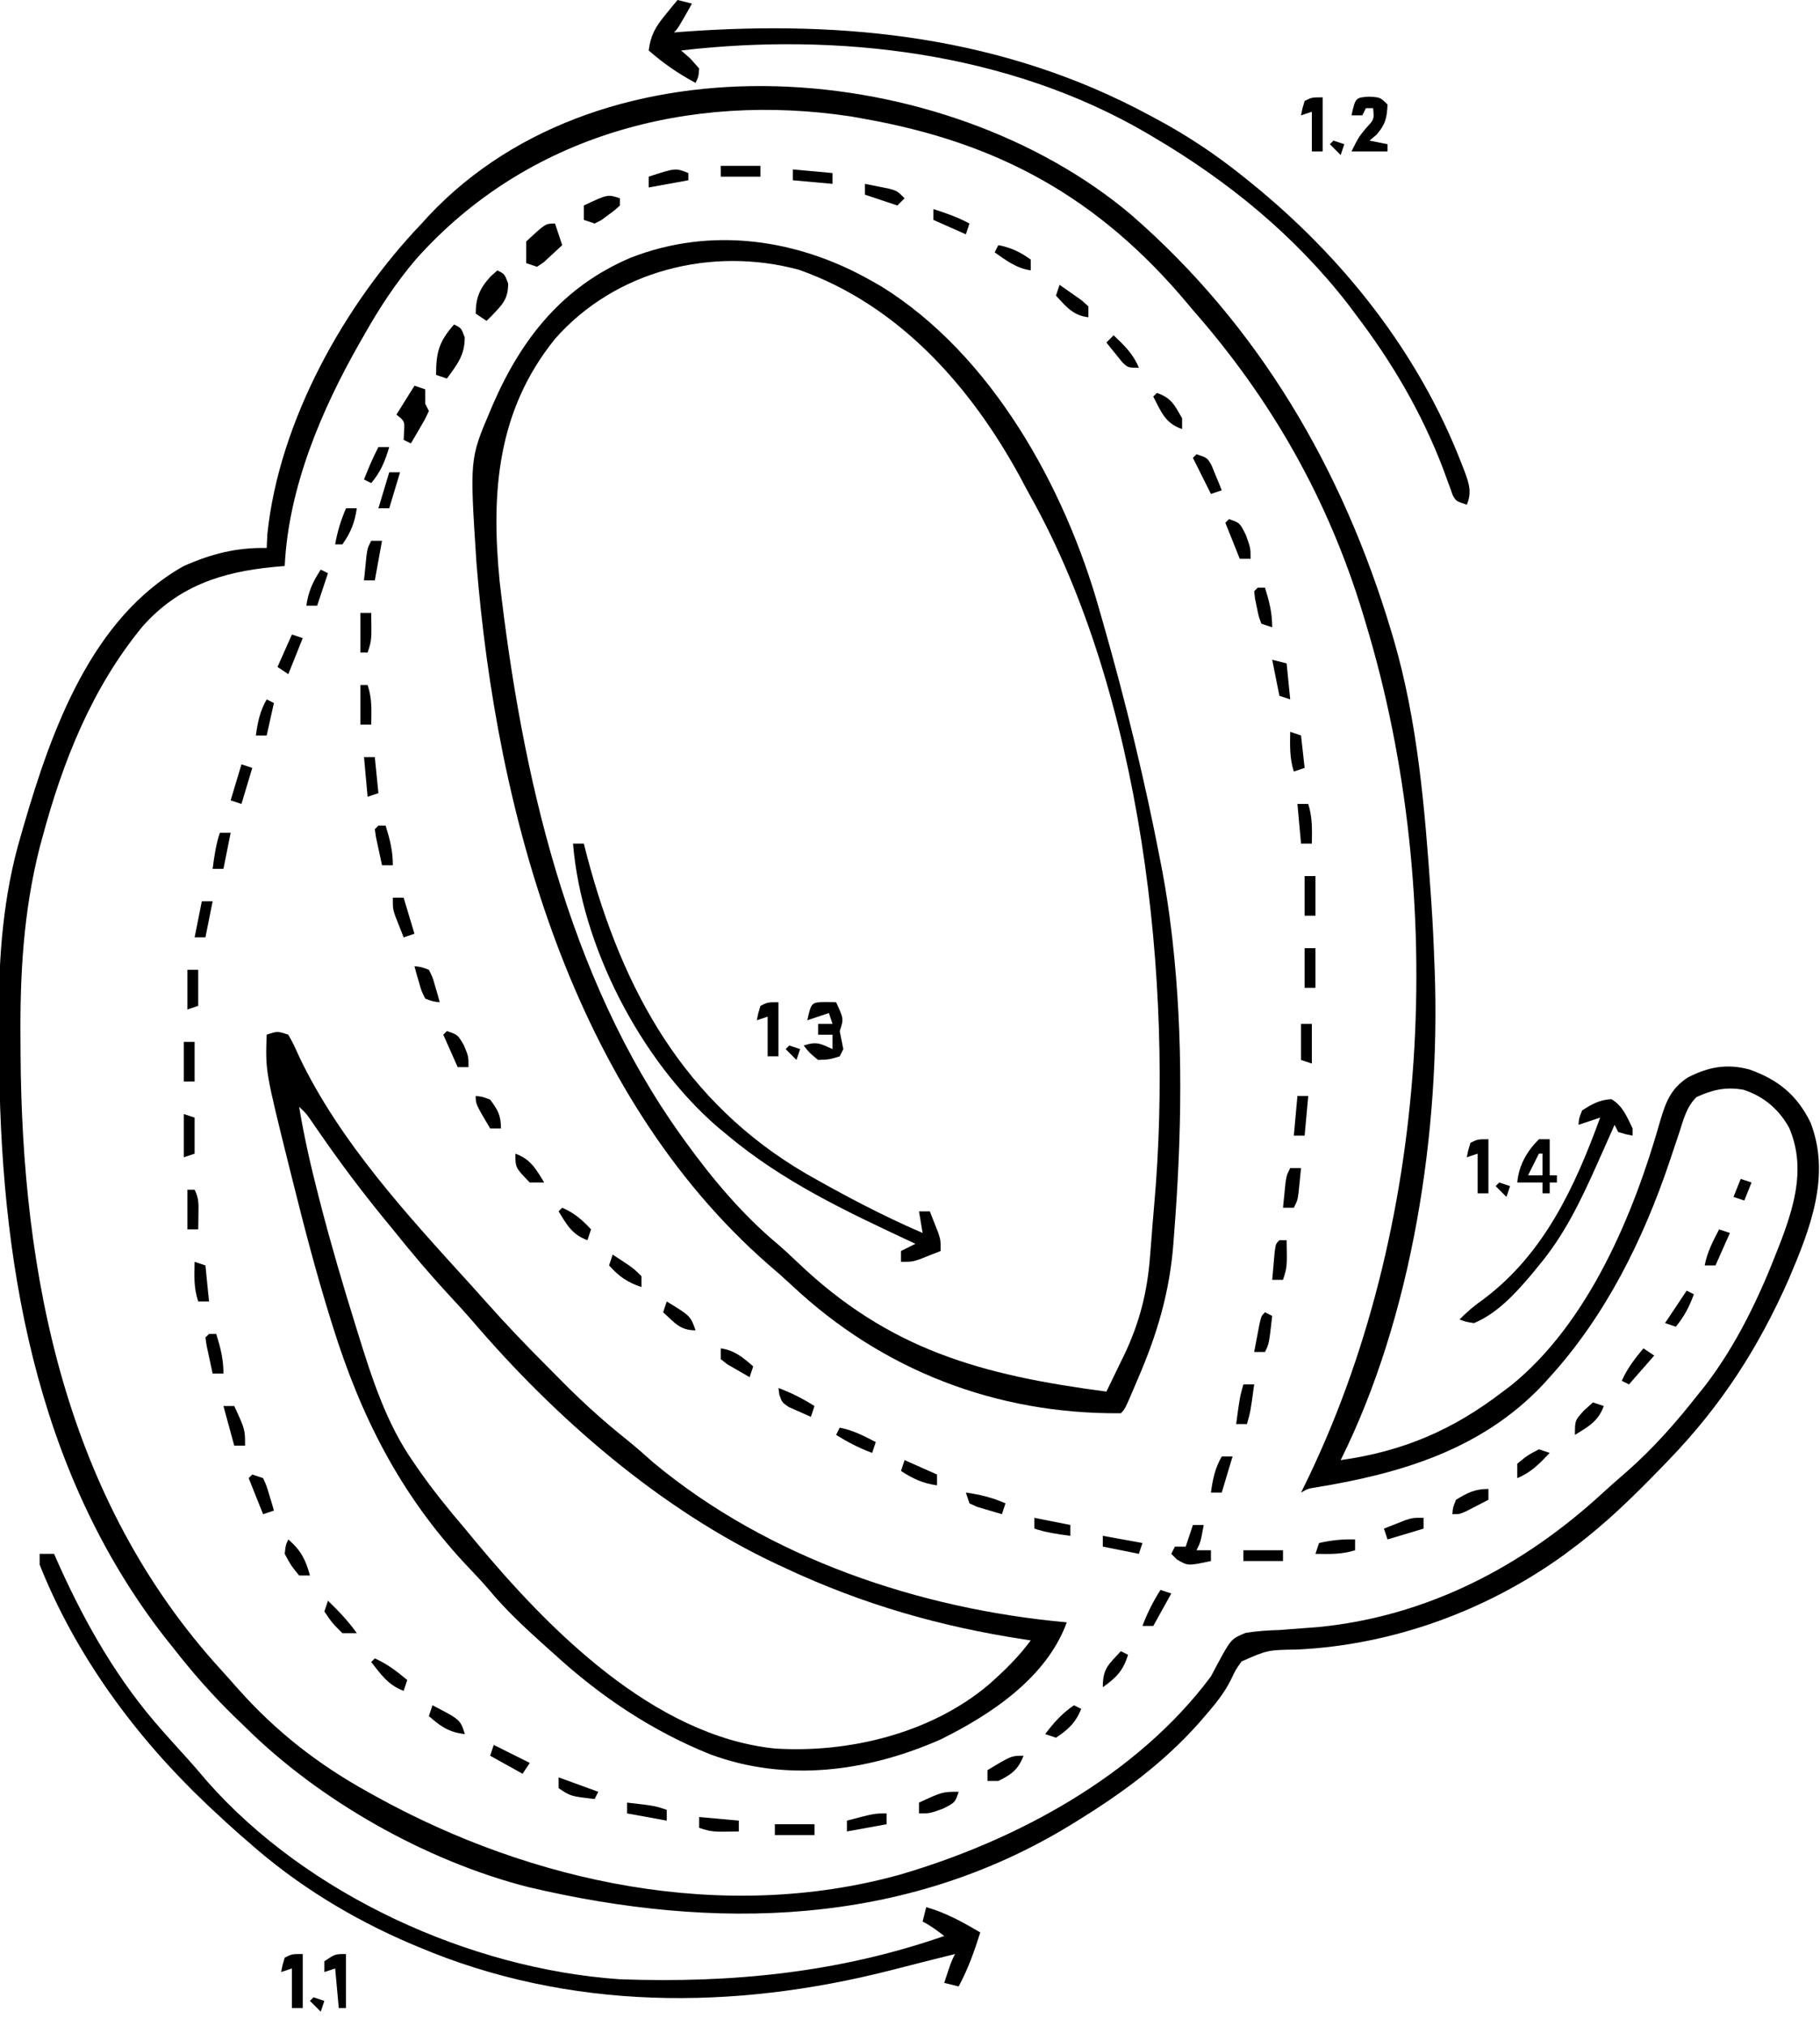 <?xml version="1.0" encoding="UTF-8"?>
<svg version="1.1" xmlns="http://www.w3.org/2000/svg" width="505" height="562">
<path d="M0 0 C35.564 30.857 58.811 70.749 72.233 115.51 C72.454 116.246 72.676 116.983 72.904 117.741 C79.596 140.613 81.594 164.816 83.233 188.51 C83.32 189.756 83.32 189.756 83.408 191.026 C83.776 196.519 84.039 202.009 84.233 207.51 C84.262 208.214 84.29 208.917 84.32 209.642 C85.95 254.226 78.158 305.476 58.233 345.51 C75.523 343.096 89.391 337.155 103.233 326.51 C103.969 325.959 104.705 325.407 105.463 324.838 C127.039 307.44 139.618 277.176 146.92 251.323 C148.484 246.056 149.846 242.538 154.479 239.417 C160.198 236.462 165.331 235.459 171.655 237.163 C179.608 239.97 184.884 244.265 188.608 251.885 C194.325 266.635 188.479 281.427 182.604 295.237 C174.109 314.472 163.852 330.354 149.233 345.51 C148.354 346.422 148.354 346.422 147.457 347.353 C139.791 355.259 132.06 362.887 123.233 369.51 C122.242 370.257 121.25 371.003 120.229 371.772 C98.754 387.292 72.632 396.803 46.135 398.053 C37.959 398.174 37.959 398.174 30.725 401.358 C29.041 403.747 29.041 403.747 27.76 406.471 C25.859 410.254 23.43 413.197 20.67 416.385 C20.158 416.98 19.646 417.574 19.118 418.186 C9.38 429.225 -2.28 437.827 -14.767 445.51 C-15.393 445.898 -16.019 446.286 -16.664 446.686 C-62.94 474.992 -115.564 476.119 -167.137 463.951 C-195.458 456.752 -225.135 439.995 -245.767 419.51 C-246.711 418.604 -247.654 417.698 -248.626 416.764 C-254.844 410.71 -260.437 404.353 -265.767 397.51 C-266.495 396.599 -267.224 395.688 -267.974 394.749 C-304.35 348.052 -313.893 289.238 -314.007 231.708 C-314.017 228.777 -314.048 225.847 -314.08 222.917 C-314.176 205.816 -312.861 188.664 -307.955 172.198 C-307.567 170.844 -307.567 170.844 -307.171 169.463 C-299.432 142.921 -288.33 111.834 -262.767 97.51 C-255.095 94.124 -248.171 92.345 -239.767 92.51 C-239.674 90.592 -239.674 90.592 -239.58 88.635 C-236.321 57.33 -218.199 24.925 -196.767 2.51 C-196.157 1.837 -195.548 1.164 -194.919 0.471 C-145.923 -51.75 -51.265 -43.219 0 0 Z M-198.326 12.397 C-203.933 18.958 -208.533 25.987 -212.767 33.51 C-213.125 34.134 -213.483 34.757 -213.852 35.399 C-224.554 54.13 -233.719 75.709 -234.767 97.51 C-235.783 97.597 -236.799 97.683 -237.845 97.772 C-252.326 99.176 -264.316 103.101 -274.228 114.288 C-288.338 131.447 -296.372 151.797 -302.08 173.073 C-302.31 173.92 -302.54 174.768 -302.778 175.641 C-307.274 193.37 -308.244 210.854 -308.08 229.073 C-308.074 230.171 -308.068 231.269 -308.063 232.401 C-307.744 294.486 -295.553 356.506 -252.365 403.756 C-250.793 405.482 -249.245 407.228 -247.701 408.979 C-237.18 420.802 -225.575 429.861 -211.767 437.51 C-211.036 437.918 -210.304 438.325 -209.551 438.745 C-166.043 462.799 -113.141 474.014 -64.304 460.561 C-31.923 451.142 1.698 433.078 22.233 405.51 C22.716 404.597 23.2 403.684 23.698 402.743 C27.813 395.094 27.813 395.094 31.873 393.426 C35.038 392.923 38.092 392.728 41.295 392.635 C43.628 392.467 45.96 392.288 48.292 392.1 C49.457 392.014 50.622 391.927 51.822 391.838 C82.166 388.923 108.834 374.972 130.959 354.6 C133.079 352.652 135.238 350.763 137.42 348.885 C144.847 342.38 151.126 335.271 157.233 327.51 C157.893 326.69 158.553 325.871 159.233 325.026 C168.177 313.413 174.486 300.069 179.733 286.448 C180.059 285.604 180.385 284.761 180.721 283.892 C184.491 273.711 187.099 263.696 182.67 253.323 C179.802 248.164 175.624 244.617 169.995 242.78 C165.088 241.924 161.437 242.764 156.959 244.819 C154.219 247.504 153.388 250.942 152.233 254.51 C151.646 256.26 151.059 258.01 150.471 259.76 C150.161 260.69 149.852 261.62 149.532 262.578 C142.223 284.291 131.763 305.427 116.233 322.51 C115.578 323.235 114.923 323.959 114.249 324.706 C97.213 342.627 74.924 349.218 51.289 353.093 C49.18 353.428 49.18 353.428 47.233 354.51 C47.499 353.974 47.765 353.437 48.04 352.884 C83.172 281.674 88.239 189.504 65.233 113.51 C64.833 112.173 64.833 112.173 64.424 110.81 C54.773 79.057 39.099 51.394 17.233 26.51 C16.667 25.833 16.101 25.157 15.518 24.459 C-8.962 -4.63 -36.6 -19.884 -73.767 -26.49 C-75.021 -26.717 -76.276 -26.943 -77.568 -27.177 C-122.426 -33.998 -167.633 -22.048 -198.326 12.397 Z " fill="#000000" transform="translate(313.767,59.49)"/>
<path d="M0 0 C1.28 0.727 1.28 0.727 2.586 1.469 C33.293 20.536 53.489 57.254 63 91 C63.381 92.328 63.762 93.656 64.143 94.984 C70.378 116.793 75.722 138.724 80 161 C80.181 161.945 80.363 162.889 80.55 163.862 C81.551 169.223 82.361 174.585 83 180 C83.102 180.846 83.203 181.692 83.308 182.564 C86.388 209.719 85.901 237.479 83.75 264.688 C83.696 265.424 83.641 266.161 83.585 266.921 C82.568 280.231 79.116 292.011 73.812 304.25 C73.28 305.509 73.28 305.509 72.736 306.793 C70.149 312.851 70.149 312.851 69 314 C34.348 314.317 2.699 301.998 -22.273 278.543 C-24.434 276.528 -26.62 274.593 -28.875 272.688 C-83.031 225.259 -104.262 147.715 -109.801 78.062 C-111.67 49.327 -111.67 49.327 -106 36 C-105.732 35.368 -105.463 34.737 -105.187 34.086 C-97.21 15.784 -85.765 1.431 -66.988 -6.523 C-44.542 -15.282 -20.515 -11.723 0 0 Z M-88 16 C-104.091 35.904 -105.801 58.659 -103.352 83.348 C-97.26 136.465 -84.613 192.922 -53 237 C-52.58 237.587 -52.16 238.173 -51.728 238.778 C-44.299 249.027 -36.009 258.906 -26.27 267.039 C-24.419 268.638 -22.65 270.269 -20.887 271.961 C4.7 296.462 30.284 303.41 65 308 C66.28 305.379 67.549 302.754 68.812 300.125 C69.169 299.398 69.525 298.671 69.893 297.922 C74.235 288.838 76.398 280.215 77.125 270.188 C77.198 269.292 77.272 268.397 77.348 267.475 C77.498 265.616 77.642 263.756 77.779 261.896 C77.927 259.964 78.089 258.033 78.268 256.104 C83.745 194.359 74.788 114.811 43.982 59.76 C43.008 58.015 42.074 56.248 41.141 54.48 C27.388 29.164 7.405 6.631 -20.27 -3.156 C-44.489 -9.737 -71.327 -2.978 -88 16 Z " fill="#000000" transform="translate(242,78)"/>
<path d="M0 0 C1.438 2.598 1.438 2.598 3 6.062 C14.238 29.704 33.245 50.276 50.731 69.496 C52.159 71.072 53.58 72.654 54.99 74.245 C60.441 80.383 66.098 86.285 71.901 92.087 C73.372 93.56 74.835 95.04 76.297 96.521 C81.808 102.065 87.512 107.222 93.628 112.103 C96.291 114.233 98.824 116.488 101.375 118.75 C133.245 145.205 175.166 159.328 216 163 C210.433 178.31 195.012 188.552 181.031 195.469 C160.773 204.4 138.249 207.455 117.125 199.629 C101.04 193.197 86.737 183.64 74 172 C72.853 170.974 71.706 169.947 70.559 168.922 C65.348 164.227 60.285 159.489 55.785 154.094 C53.551 151.474 51.177 149.003 48.812 146.5 C30.899 127.161 20.127 105.852 12.312 80.812 C12.108 80.16 11.903 79.507 11.692 78.834 C7.663 65.906 4.276 52.824 1 39.688 C0.763 38.737 0.525 37.787 0.281 36.809 C-6.379 10.04 -6.379 10.04 -6 0 C-3 -1 -3 -1 0 0 Z M3 20 C4.397 28.447 6.301 36.711 8.438 45 C8.606 45.655 8.775 46.31 8.949 46.984 C11.873 58.27 15.152 69.434 18.625 80.562 C18.848 81.286 19.072 82.009 19.302 82.755 C23.169 95.221 27.22 107.929 34.812 118.688 C35.241 119.311 35.669 119.934 36.11 120.576 C40.103 126.309 44.46 131.693 49 137 C49.879 138.063 50.756 139.127 51.633 140.191 C72.094 164.837 101.265 194.495 135 198 C155.54 199.312 178.358 193.787 194.379 180.246 C198.653 176.453 202.615 172.628 206 168 C205.429 167.915 204.858 167.831 204.27 167.744 C180.962 164.207 159.36 158 138 148 C137.263 147.658 136.526 147.316 135.766 146.964 C103.336 131.798 74.018 106.287 50.867 79.148 C48.972 76.968 47.02 74.846 45.055 72.729 C39.445 66.681 34.157 60.442 29 54 C28.066 52.857 27.131 51.715 26.195 50.574 C20.085 43.081 14.335 35.411 8.833 27.458 C8.359 26.775 7.886 26.091 7.398 25.387 C6.983 24.78 6.567 24.174 6.138 23.55 C4.948 21.847 4.948 21.847 3 20 Z " fill="#000000" transform="translate(80,287)"/>
<path d="M0 0 C1.32 0 2.64 0 4 0 C4.51 1.151 5.021 2.302 5.547 3.488 C13.01 19.966 21.92 35.452 34 49 C34.762 49.859 35.524 50.717 36.309 51.602 C37.827 53.296 39.352 54.984 40.887 56.664 C42.784 58.762 44.613 60.901 46.438 63.062 C74.161 94.541 119.343 115.15 161 118 C191.908 119.12 221.592 116.229 251 106 C249.036 104.494 247.217 103.109 245 102 C245.33 100.68 245.66 99.36 246 98 C251.479 99.545 256.114 102.155 261 105 C259.36 110.233 257.61 115.152 255 120 C253.68 119.67 252.36 119.34 251 119 C252.875 113.25 252.875 113.25 254 111 C248.062 112.479 242.127 113.965 236.203 115.5 C192.534 126.634 146.967 126.779 105 109 C104.329 108.718 103.659 108.436 102.968 108.146 C86.617 101.159 71.304 91.824 58 80 C56.834 78.996 56.834 78.996 55.645 77.973 C53.047 75.697 50.517 73.365 48 71 C47.443 70.477 46.886 69.954 46.312 69.415 C26.711 50.853 10.016 28.216 0 3 C0 2.01 0 1.02 0 0 Z " fill="#000000" transform="translate(11,431)"/>
<path d="M0 0 C1.32 0.33 2.64 0.66 4 1 C0.125 7.875 0.125 7.875 -1 9 C-0.101 8.931 0.797 8.861 1.723 8.79 C46.894 5.515 90.628 10.21 131 32 C131.612 32.326 132.224 32.652 132.855 32.988 C141.475 37.61 149.37 42.876 157 49 C157.771 49.616 157.771 49.616 158.557 50.245 C184.431 71.081 205.595 97.643 217.625 128.812 C218.015 129.808 218.015 129.808 218.413 130.824 C219.649 134.205 220.427 136.588 219 140 C216 139 216 139 215.084 137.336 C214.828 136.618 214.572 135.9 214.309 135.16 C214.009 134.353 213.71 133.547 213.401 132.715 C213.083 131.84 212.765 130.964 212.438 130.062 C206.421 114.332 198.206 100.359 188 87 C187.341 86.117 186.683 85.234 186.004 84.324 C171.133 65.221 152.762 50.212 132 38 C131.395 37.642 130.789 37.283 130.166 36.914 C91.84 14.527 44.594 8.921 1 14 C1.846 14.742 2.691 15.485 3.562 16.25 C4.367 17.157 5.171 18.065 6 19 C5.812 21.312 5.812 21.312 5 23 C0.165 20.389 -3.871 17.625 -8 14 C-7.467 9.775 -6.123 7.459 -3.438 4.188 C-2.477 3.002 -2.477 3.002 -1.496 1.793 C-1.002 1.201 -0.509 0.61 0 0 Z " fill="#000000" transform="translate(188,0)"/>
<path d="M0 0 C0.99 0 1.98 0 3 0 C3.317 1.238 3.634 2.475 3.961 3.75 C13.804 40.805 30.863 71.807 64.659 91.554 C75.187 97.546 85.866 103.21 97 108 C96.67 106.02 96.34 104.04 96 102 C96.99 102 97.98 102 99 102 C99.506 103.268 100.005 104.54 100.5 105.812 C100.778 106.52 101.057 107.228 101.344 107.957 C102 110 102 110 102 113 C100.732 113.506 99.46 114.005 98.188 114.5 C97.48 114.778 96.772 115.057 96.043 115.344 C94 116 94 116 91 116 C91 115.01 91 114.02 91 113 C92.32 112.34 93.64 111.68 95 111 C94.387 110.714 93.774 110.428 93.143 110.133 C75.318 101.786 58.174 93.665 43 81 C42.044 80.209 41.087 79.417 40.102 78.602 C18.674 60.055 2.305 28.311 0 0 Z " fill="#000000" transform="translate(159,234)"/>
<path d="M0 0 C3.19 1.914 4.254 4.824 5.875 8.125 C5.875 8.785 5.875 9.445 5.875 10.125 C3.938 9.75 3.938 9.75 1.875 9.125 C1.38 8.135 1.38 8.135 0.875 7.125 C0.636 7.666 0.396 8.207 0.149 8.764 C-0.939 11.219 -2.031 13.672 -3.125 16.125 C-3.47 16.899 -3.815 17.674 -4.17 18.472 C-8.629 28.406 -13.084 37.713 -20.125 46.125 C-20.846 47.007 -21.566 47.888 -22.309 48.797 C-26.781 54.037 -31.657 59.392 -38.125 62.125 C-40.387 61.77 -40.387 61.77 -42.125 61.125 C-40.062 58.961 -37.942 57.219 -35.5 55.5 C-18.724 42.934 -10.15 24.397 -3.125 5.125 C-5.105 5.785 -7.085 6.445 -9.125 7.125 C-9 5.312 -9 5.312 -8.125 3.125 C-5.39 1.362 -3.278 0.193 0 0 Z " fill="#000000" transform="translate(447.125,304.875)"/>
<path d="M0 0 C1.454 0.031 1.454 0.031 2.938 0.062 C5.062 4.688 5.062 4.688 3.938 8.062 C4.263 9.731 4.596 11.397 4.938 13.062 C4.607 13.723 4.277 14.383 3.938 15.062 C1.125 15.938 1.125 15.938 -2.062 16.062 C-4.438 14.125 -4.438 14.125 -6.062 12.062 C-2.439 10.855 -1.421 11.519 1.938 13.062 C1.938 11.742 1.938 10.422 1.938 9.062 C0.618 9.062 -0.703 9.062 -2.062 9.062 C-2.062 8.072 -2.062 7.082 -2.062 6.062 C-0.743 6.062 0.578 6.062 1.938 6.062 C1.607 5.072 1.278 4.082 0.938 3.062 C-1.042 3.723 -3.022 4.383 -5.062 5.062 C-3.938 0.08 -3.938 0.08 0 0 Z " fill="#000000" transform="translate(229.062,277.938)"/>
<path d="M0 0 C3.062 0.188 3.062 0.188 5.062 2.188 C4.9 5.924 4.475 7.713 2 10.562 C1.361 11.099 0.721 11.635 0.062 12.188 C1.712 12.518 3.362 12.848 5.062 13.188 C5.062 13.848 5.062 14.508 5.062 15.188 C1.762 15.188 -1.538 15.188 -4.938 15.188 C-2.938 11.188 -2.938 11.188 -0.812 8.625 C1.367 6.304 1.367 6.304 1.062 3.188 C0.403 3.188 -0.258 3.188 -0.938 3.188 C-1.268 3.848 -1.597 4.508 -1.938 5.188 C-2.928 5.188 -3.917 5.188 -4.938 5.188 C-3.821 0.244 -3.821 0.244 0 0 Z " fill="#000000" transform="translate(379.938,26.812)"/>
<path d="M0 0 C0.99 0 1.98 0 3 0 C3 3.3 3 6.6 3 10 C3.66 10 4.32 10 5 10 C5 10.66 5 11.32 5 12 C4.34 12 3.68 12 3 12 C3 12.99 3 13.98 3 15 C2.34 15 1.68 15 1 15 C1 14.01 1 13.02 1 12 C-1.31 12 -3.62 12 -6 12 C-5.566 7.229 -3.357 3.366 0 0 Z M0 4 C-0.99 5.98 -1.98 7.96 -3 10 C-1.68 10 -0.36 10 1 10 C1 8.02 1 6.04 1 4 C0.67 4 0.34 4 0 4 Z " fill="#000000" transform="translate(427,316)"/>
<path d="M0 0 C0.99 0.33 1.98 0.66 3 1 C3 2.32 3 3.64 3 5 C3.33 5.66 3.66 6.32 4 7 C3.004 9.164 3.004 9.164 1.562 11.625 C1.089 12.442 0.616 13.26 0.129 14.102 C-0.244 14.728 -0.616 15.355 -1 16 C-1.66 15.67 -2.32 15.34 -3 15 C-2.959 14.216 -2.917 13.432 -2.875 12.625 C-2.713 9.839 -2.713 9.839 -5 8 C-3.35 5.36 -1.7 2.72 0 0 Z " fill="#000000" transform="translate(115,107)"/>
<path d="M0 0 C2 1 2 1 3 3.625 C3 8.09 1.327 9.544 -1.652 12.68 C-2.097 13.115 -2.542 13.551 -3 14 C-3.99 13.34 -4.98 12.68 -6 12 C-6 7.581 -4.868 4.945 -1.875 1.688 C-1.256 1.131 -0.637 0.574 0 0 Z " fill="#000000" transform="translate(138,75)"/>
<path d="M0 0 C0.66 1.98 1.32 3.96 2 6 C0.907 7.033 -0.2 8.051 -1.312 9.062 C-1.927 9.631 -2.542 10.199 -3.176 10.785 C-3.778 11.186 -4.38 11.587 -5 12 C-5.99 11.67 -6.98 11.34 -8 11 C-8 9 -8 7 -8 5 C-2.651 0 -2.651 0 0 0 Z " fill="#000000" transform="translate(154,62)"/>
<path d="M0 0 C2 1 2 1 2.938 3.562 C3.026 8.422 0.805 11.176 -2 15 C-2.99 14.67 -3.98 14.34 -5 14 C-5 7.734 -4.212 4.755 0 0 Z " fill="#000000" transform="translate(126,90)"/>
<path d="M0 0 C0.99 0 1.98 0 3 0 C2.125 4.75 2.125 4.75 1 7 C2.32 7 3.64 7 5 7 C5 7.99 5 8.98 5 10 C-1.4 11.354 -1.4 11.354 -4.438 9.562 C-4.953 9.047 -5.469 8.531 -6 8 C-5.67 7.34 -5.34 6.68 -5 6 C-4.01 6 -3.02 6 -2 6 C-1.34 4.02 -0.68 2.04 0 0 Z " fill="#000000" transform="translate(331,423)"/>
<path d="M0 0 C0 4.95 0 9.9 0 15 C-0.99 15 -1.98 15 -3 15 C-3 11.37 -3 7.74 -3 4 C-3.99 4.33 -4.98 4.66 -6 5 C-5.625 3.062 -5.625 3.062 -5 1 C-3 0 -3 0 0 0 Z " fill="#000000" transform="translate(84,542)"/>
<path d="M0 0 C0 4.95 0 9.9 0 15 C-0.99 15 -1.98 15 -3 15 C-3 11.37 -3 7.74 -3 4 C-3.99 4.33 -4.98 4.66 -6 5 C-5.625 3.062 -5.625 3.062 -5 1 C-3 0 -3 0 0 0 Z " fill="#000000" transform="translate(413,316)"/>
<path d="M0 0 C0 4.95 0 9.9 0 15 C-0.99 15 -1.98 15 -3 15 C-3 11.37 -3 7.74 -3 4 C-3.99 4.33 -4.98 4.66 -6 5 C-5.625 3.062 -5.625 3.062 -5 1 C-3 0 -3 0 0 0 Z " fill="#000000" transform="translate(216,278)"/>
<path d="M0 0 C0 4.95 0 9.9 0 15 C-0.99 15 -1.98 15 -3 15 C-3 11.37 -3 7.74 -3 4 C-3.99 4.33 -4.98 4.66 -6 5 C-5.625 3.062 -5.625 3.062 -5 1 C-3 0 -3 0 0 0 Z " fill="#000000" transform="translate(367,27)"/>
<path d="M0 0 C0 4.95 0 9.9 0 15 C-0.66 15 -1.32 15 -2 15 C-2.33 11.37 -2.66 7.74 -3 4 C-3.99 4.33 -4.98 4.66 -6 5 C-6 4.01 -6 3.02 -6 2 C-3 0 -3 0 0 0 Z " fill="#000000" transform="translate(96,542)"/>
<path d="M0 0 C0 0.66 0 1.32 0 2 C-1.426 3.324 -1.426 3.324 -3.312 4.688 C-3.927 5.145 -4.542 5.603 -5.176 6.074 C-5.778 6.38 -6.38 6.685 -7 7 C-7.99 6.67 -8.98 6.34 -10 6 C-10 4.68 -10 3.36 -10 2 C-3.375 -1.125 -3.375 -1.125 0 0 Z " fill="#000000" transform="translate(172,55)"/>
<path d="M0 0 C0.66 0.33 1.32 0.66 2 1 C0.512 4.787 -1.62 6.774 -5 9 C-5.99 8.67 -6.98 8.34 -8 8 C-5.584 4.808 -3.32 2.253 0 0 Z " fill="#000000" transform="translate(298,473)"/>
<path d="M0 0 C3 1 3 1 4.688 4.375 C6 8 6 8 6 11 C5.01 11 4.02 11 3 11 C1.68 7.7 0.36 4.4 -1 1 C-0.67 0.67 -0.34 0.34 0 0 Z " fill="#000000" transform="translate(341,144)"/>
<path d="M0 0 C3 1 3 1 4.168 3.066 C4.504 3.89 4.841 4.714 5.188 5.562 C5.532 6.389 5.876 7.215 6.23 8.066 C6.484 8.704 6.738 9.343 7 10 C6.01 10.33 5.02 10.66 4 11 C2.35 7.7 0.7 4.4 -1 1 C-0.67 0.67 -0.34 0.34 0 0 Z " fill="#000000" transform="translate(332,126)"/>
<path d="M0 0 C7.625 0.875 7.625 0.875 11 2 C11 2.99 11 3.98 11 5 C7.37 4.34 3.74 3.68 0 3 C0 2.01 0 1.02 0 0 Z " fill="#000000" transform="translate(174,500)"/>
<path d="M0 0 C-1 3 -1 3 -4.375 4.688 C-8 6 -8 6 -11 6 C-11 5.01 -11 4.02 -11 3 C-4.5 0 -4.5 0 0 0 Z " fill="#000000" transform="translate(266,497)"/>
<path d="M0 0 C3.436 1.527 6.119 3.599 9 6 C8.67 6.99 8.34 7.98 8 9 C3.726 7.417 1.735 4.494 -1 1 C-0.67 0.67 -0.34 0.34 0 0 Z " fill="#000000" transform="translate(104,460)"/>
<path d="M0 0 C0 0.99 0 1.98 0 3 C-1.289 3.672 -2.581 4.337 -3.875 5 C-4.594 5.371 -5.314 5.742 -6.055 6.125 C-8 7 -8 7 -10 7 C-9.875 5.188 -9.875 5.188 -9 3 C-5.791 1.047 -3.779 0 0 0 Z " fill="#000000" transform="translate(413,413)"/>
<path d="M0 0 C0.99 0.33 1.98 0.66 3 1 C3.949 3.066 3.949 3.066 4.688 5.562 C4.939 6.389 5.19 7.215 5.449 8.066 C5.631 8.704 5.813 9.343 6 10 C5.01 10.33 4.02 10.66 3 11 C1.68 7.7 0.36 4.4 -1 1 C-0.67 0.67 -0.34 0.34 0 0 Z " fill="#000000" transform="translate(70,409)"/>
<path d="M0 0 C0.99 0 1.98 0 3 0 C6 6.5 6 6.5 6 11 C5.01 11 4.02 11 3 11 C2.01 7.37 1.02 3.74 0 0 Z " fill="#000000" transform="translate(62,390)"/>
<path d="M0 0 C5.75 3.75 5.75 3.75 8 6 C8 6.99 8 7.98 8 9 C4.063 7.688 1.773 6.081 -1 3 C-0.67 2.01 -0.34 1.02 0 0 Z " fill="#000000" transform="translate(170,348)"/>
<path d="M0 0 C0.99 0.33 1.98 0.66 3 1 C3 4.3 3 7.6 3 11 C2.01 11.33 1.02 11.66 0 12 C0 8.04 0 4.08 0 0 Z " fill="#000000" transform="translate(51,309)"/>
<path d="M0 0 C1.32 0.33 2.64 0.66 4 1 C4.33 4.3 4.66 7.6 5 11 C4.01 10.67 3.02 10.34 2 10 C1.34 6.7 0.68 3.4 0 0 Z " fill="#000000" transform="translate(353,183)"/>
<path d="M0 0 C4.041 1.347 4.903 3.384 7 7 C7 7.99 7 8.98 7 10 C2.338 8.502 1.134 5.115 -1 1 C-0.67 0.67 -0.34 0.34 0 0 Z " fill="#000000" transform="translate(321,109)"/>
<path d="M0 0 C3.63 0 7.26 0 11 0 C11 0.99 11 1.98 11 3 C7.37 3 3.74 3 0 3 C0 2.01 0 1.02 0 0 Z " fill="#000000" transform="translate(215,506)"/>
<path d="M0 0 C0 0.99 0 1.98 0 3 C-3.63 3.66 -7.26 4.32 -11 5 C-11 4.01 -11 3.02 -11 2 C-3.375 0 -3.375 0 0 0 Z " fill="#000000" transform="translate(246,503)"/>
<path d="M0 0 C3.63 0.33 7.26 0.66 11 1 C11 1.99 11 2.98 11 4 C3.571 4.143 3.571 4.143 0 3 C0 2.01 0 1.02 0 0 Z " fill="#000000" transform="translate(194,504)"/>
<path d="M0 0 C-1.451 3.826 -3.358 5.223 -7 7 C-7.99 7 -8.98 7 -10 7 C-10 6.01 -10 5.02 -10 4 C-3.375 0 -3.375 0 0 0 Z " fill="#000000" transform="translate(284,487)"/>
<path d="M0 0 C7.714 4 7.714 4 9 8 C4.599 7.497 2.288 5.912 -1 3 C-0.67 2.01 -0.34 1.02 0 0 Z " fill="#000000" transform="translate(120,473)"/>
<path d="M0 0 C2.932 2.853 5.643 5.651 8 9 C6.68 9 5.36 9 4 9 C1.188 6.188 1.188 6.188 -1 3 C-0.67 2.01 -0.34 1.02 0 0 Z " fill="#000000" transform="translate(91,444)"/>
<path d="M0 0 C0.99 0.33 1.98 0.66 3 1 C0.525 5.455 0.525 5.455 -2 10 C-2.99 10 -3.98 10 -5 10 C-3.665 6.406 -2.04 3.245 0 0 Z " fill="#000000" transform="translate(322,441)"/>
<path d="M0 0 C3.63 0 7.26 0 11 0 C11 0.99 11 1.98 11 3 C7.37 3 3.74 3 0 3 C0 2.01 0 1.02 0 0 Z " fill="#000000" transform="translate(345,430)"/>
<path d="M0 0 C0 0.99 0 1.98 0 3 C-3.674 4.176 -7.169 4.074 -11 4 C-10.67 3.01 -10.34 2.02 -10 1 C-6.594 0.222 -3.492 -0.1 0 0 Z " fill="#000000" transform="translate(376,427)"/>
<path d="M0 0 C3.483 3.019 4.792 5.569 6 10 C5.01 10 4.02 10 3 10 C0.75 7.25 0.75 7.25 -1 4 C-0.75 1.625 -0.75 1.625 0 0 Z " fill="#000000" transform="translate(80,427)"/>
<path d="M0 0 C0 0.99 0 1.98 0 3 C-4.95 4.485 -4.95 4.485 -10 6 C-10.33 5.01 -10.66 4.02 -11 3 C-9.732 2.494 -8.46 1.995 -7.188 1.5 C-6.126 1.082 -6.126 1.082 -5.043 0.656 C-3 0 -3 0 0 0 Z " fill="#000000" transform="translate(395,421)"/>
<path d="M0 0 C4.455 1.98 4.455 1.98 9 4 C9 4.99 9 5.98 9 7 C5.042 6.435 2.334 5.191 -1 3 C-0.67 2.01 -0.34 1.02 0 0 Z " fill="#000000" transform="translate(251,405)"/>
<path d="M0 0 C3.669 0.706 6.705 2.277 10 4 C9.67 4.99 9.34 5.98 9 7 C5.406 5.665 2.245 4.04 -1 2 C-0.67 1.34 -0.34 0.68 0 0 Z " fill="#000000" transform="translate(233,396)"/>
<path d="M0 0 C0.99 0.33 1.98 0.66 3 1 C1.498 5.206 -1.286 6.739 -5 9 C-5 5 -5 5 -2.5 2.25 C-1.675 1.508 -0.85 0.765 0 0 Z " fill="#000000" transform="translate(442,389)"/>
<path d="M0 0 C3.594 1.335 6.755 2.96 10 5 C9.67 5.99 9.34 6.98 9 8 C7.68 7.435 6.369 6.847 5.062 6.25 C3.966 5.763 3.966 5.763 2.848 5.266 C1 4 1 4 0.246 1.859 C0.165 1.246 0.084 0.632 0 0 Z " fill="#000000" transform="translate(216,385)"/>
<path d="M0 0 C0.99 0 1.98 0 3 0 C2 7.429 2 7.429 1 11 C0.01 11 -0.98 11 -2 11 C-1 3.571 -1 3.571 0 0 Z " fill="#000000" transform="translate(345,384)"/>
<path d="M0 0 C0.99 0.66 1.98 1.32 3 2 C0.69 4.64 -1.62 7.28 -4 10 C-4.66 9.67 -5.32 9.34 -6 9 C-4.473 5.564 -2.401 2.881 0 0 Z " fill="#000000" transform="translate(456,374)"/>
<path d="M0 0 C0.66 0 1.32 0 2 0 C3.193 3.877 4 6.916 4 11 C3.01 11 2.02 11 1 11 C0.639 9.356 0.286 7.709 -0.062 6.062 C-0.26 5.146 -0.457 4.229 -0.66 3.285 C-0.772 2.531 -0.884 1.777 -1 1 C-0.67 0.67 -0.34 0.34 0 0 Z " fill="#000000" transform="translate(58,370)"/>
<path d="M0 0 C0.99 0 1.98 0 3 0 C2.859 1.459 2.712 2.917 2.562 4.375 C2.481 5.187 2.4 5.999 2.316 6.836 C2 9 2 9 1 11 C0.01 11 -0.98 11 -2 11 C-1.859 9.541 -1.712 8.083 -1.562 6.625 C-1.481 5.813 -1.4 5.001 -1.316 4.164 C-1 2 -1 2 0 0 Z " fill="#000000" transform="translate(358,324)"/>
<path d="M0 0 C0.99 0 1.98 0 3 0 C2.67 3.63 2.34 7.26 2 11 C1.01 11 0.02 11 -1 11 C-0.67 7.37 -0.34 3.74 0 0 Z " fill="#000000" transform="translate(360,304)"/>
<path d="M0 0 C0.99 0 1.98 0 3 0 C3 3.63 3 7.26 3 11 C2.01 11 1.02 11 0 11 C0 7.37 0 3.74 0 0 Z " fill="#000000" transform="translate(51,289)"/>
<path d="M0 0 C0.99 0 1.98 0 3 0 C3 3.63 3 7.26 3 11 C2.01 11 1.02 11 0 11 C0 7.37 0 3.74 0 0 Z " fill="#000000" transform="translate(362,263)"/>
<path d="M0 0 C0.99 0 1.98 0 3 0 C3 3.63 3 7.26 3 11 C2.01 11 1.02 11 0 11 C0 7.37 0 3.74 0 0 Z " fill="#000000" transform="translate(362,243)"/>
<path d="M0 0 C0.66 0 1.32 0 2 0 C3.193 3.877 4 6.916 4 11 C3.01 11 2.02 11 1 11 C0.639 9.356 0.286 7.709 -0.062 6.062 C-0.26 5.146 -0.457 4.229 -0.66 3.285 C-0.772 2.531 -0.884 1.777 -1 1 C-0.67 0.67 -0.34 0.34 0 0 Z " fill="#000000" transform="translate(105,229)"/>
<path d="M0 0 C0.99 0 1.98 0 3 0 C2.34 3.63 1.68 7.26 1 11 C0.01 11 -0.98 11 -2 11 C-1.859 9.541 -1.712 8.083 -1.562 6.625 C-1.481 5.813 -1.4 5.001 -1.316 4.164 C-1 2 -1 2 0 0 Z " fill="#000000" transform="translate(103,150)"/>
<path d="M0 0 C2.964 2.808 5.445 5.183 7 9 C4 9 4 9 2.395 7.469 C1.872 6.819 1.35 6.169 0.812 5.5 C0.283 4.85 -0.247 4.201 -0.793 3.531 C-1.191 3.026 -1.59 2.521 -2 2 C-1.34 1.34 -0.68 0.68 0 0 Z " fill="#000000" transform="translate(309,93)"/>
<path d="M0 0 C1.342 0.925 2.673 1.866 4 2.812 C5.114 3.596 5.114 3.596 6.25 4.395 C7.116 5.189 7.116 5.189 8 6 C8 6.99 8 7.98 8 9 C3.752 8.528 1.8 6.033 -1 3 C-0.67 2.01 -0.34 1.02 0 0 Z " fill="#000000" transform="translate(294,79)"/>
<path d="M0 0 C3.63 0.33 7.26 0.66 11 1 C11 1.99 11 2.98 11 4 C7.37 3.67 3.74 3.34 0 3 C0 2.01 0 1.02 0 0 Z " fill="#000000" transform="translate(220,47)"/>
<path d="M0 0 C3.63 0 7.26 0 11 0 C11 0.99 11 1.98 11 3 C7.37 3 3.74 3 0 3 C0 2.01 0 1.02 0 0 Z " fill="#000000" transform="translate(200,46)"/>
<path d="M0 0 C3.63 1.32 7.26 2.64 11 4 C10.67 4.66 10.34 5.32 10 6 C3.375 5.25 3.375 5.25 0 3 C0 2.01 0 1.02 0 0 Z " fill="#000000" transform="translate(155,493)"/>
<path d="M0 0 C3.3 1.65 6.6 3.3 10 5 C9.01 6.485 9.01 6.485 8 8 C5.03 6.35 2.06 4.7 -1 3 C-0.67 2.01 -0.34 1.02 0 0 Z " fill="#000000" transform="translate(137,484)"/>
<path d="M0 0 C3.63 0.66 7.26 1.32 11 2 C10.67 2.99 10.34 3.98 10 5 C6.7 4.34 3.4 3.68 0 3 C0 2.01 0 1.02 0 0 Z " fill="#000000" transform="translate(306,426)"/>
<path d="M0 0 C3.949 0.551 7.349 1.389 11 3 C10.67 3.99 10.34 4.98 10 6 C8.516 5.577 7.038 5.136 5.562 4.688 C4.739 4.444 3.915 4.2 3.066 3.949 C2.044 3.479 2.044 3.479 1 3 C0.67 2.01 0.34 1.02 0 0 Z " fill="#000000" transform="translate(268,414)"/>
<path d="M0 0 C0.99 0 1.98 0 3 0 C2.01 3.3 1.02 6.6 0 10 C-0.99 10 -1.98 10 -3 10 C-2.493 6.281 -1.884 3.265 0 0 Z " fill="#000000" transform="translate(339,404)"/>
<path d="M0 0 C0.99 0.33 1.98 0.66 3 1 C0.192 3.964 -2.183 6.445 -6 8 C-6 6.68 -6 5.36 -6 4 C-3.188 1.688 -3.188 1.688 0 0 Z " fill="#000000" transform="translate(427,402)"/>
<path d="M0 0 C6.571 4 6.571 4 8 8 C3.61 8 2.231 5.872 -1 3 C-0.67 2.01 -0.34 1.02 0 0 Z " fill="#000000" transform="translate(185,361)"/>
<path d="M0 0 C0.66 0.33 1.32 0.66 2 1 C0.751 4.459 -0.675 7.147 -3 10 C-3.99 9.67 -4.98 9.34 -6 9 C-4.02 6.03 -2.04 3.06 0 0 Z " fill="#000000" transform="translate(468,358)"/>
<path d="M0 0 C0.99 0.33 1.98 0.66 3 1 C3.33 4.3 3.66 7.6 4 11 C3.01 11 2.02 11 1 11 C-0.283 7.15 -0.066 4.053 0 0 Z " fill="#000000" transform="translate(54,350)"/>
<path d="M0 0 C0.66 0 1.32 0 2 0 C2.143 7.429 2.143 7.429 1 11 C0.01 11 -0.98 11 -2 11 C-1.86 9.354 -1.713 7.708 -1.562 6.062 C-1.481 5.146 -1.4 4.229 -1.316 3.285 C-1 1 -1 1 0 0 Z " fill="#000000" transform="translate(355,344)"/>
<path d="M0 0 C3.366 1.443 5.51 3.333 8 6 C7.67 6.99 7.34 7.98 7 9 C2.794 7.498 1.261 4.714 -1 1 C-0.67 0.67 -0.34 0.34 0 0 Z " fill="#000000" transform="translate(156,335)"/>
<path d="M0 0 C3 1 3 1 4.688 3.875 C6 7 6 7 6 10 C5.01 10 4.02 10 3 10 C1.68 7.03 0.36 4.06 -1 1 C-0.67 0.67 -0.34 0.34 0 0 Z " fill="#000000" transform="translate(124,286)"/>
<path d="M0 0 C0.99 0 1.98 0 3 0 C3 3.63 3 7.26 3 11 C2.01 10.67 1.02 10.34 0 10 C0 6.7 0 3.4 0 0 Z " fill="#000000" transform="translate(361,284)"/>
<path d="M0 0 C0.99 0 1.98 0 3 0 C3 3.3 3 6.6 3 10 C2.01 10.33 1.02 10.66 0 11 C0 7.37 0 3.74 0 0 Z " fill="#000000" transform="translate(52,269)"/>
<path d="M0 0 C1.891 0.215 1.891 0.215 4 1 C5.047 3.066 5.047 3.066 5.75 5.562 C5.992 6.389 6.235 7.215 6.484 8.066 C6.655 8.704 6.825 9.343 7 10 C5.109 9.785 5.109 9.785 3 9 C1.953 6.934 1.953 6.934 1.25 4.438 C1.008 3.611 0.765 2.785 0.516 1.934 C0.345 1.296 0.175 0.657 0 0 Z " fill="#000000" transform="translate(115,268)"/>
<path d="M0 0 C0.99 0 1.98 0 3 0 C3.99 3.3 4.98 6.6 6 10 C5.01 10.33 4.02 10.66 3 11 C2.494 9.732 1.995 8.46 1.5 7.188 C1.222 6.48 0.943 5.772 0.656 5.043 C0 3 0 3 0 0 Z " fill="#000000" transform="translate(109,249)"/>
<path d="M0 0 C0.99 0 1.98 0 3 0 C4.176 3.674 4.074 7.169 4 11 C3.01 11 2.02 11 1 11 C0.67 7.37 0.34 3.74 0 0 Z " fill="#000000" transform="translate(360,223)"/>
<path d="M0 0 C0.99 0 1.98 0 3 0 C3.33 3.3 3.66 6.6 4 10 C3.01 10.33 2.02 10.66 1 11 C0.67 7.37 0.34 3.74 0 0 Z " fill="#000000" transform="translate(101,210)"/>
<path d="M0 0 C0.99 0.33 1.98 0.66 3 1 C1.68 4.3 0.36 7.6 -1 11 C-1.99 10.34 -2.98 9.68 -4 9 C-2.68 6.03 -1.36 3.06 0 0 Z " fill="#000000" transform="translate(81,176)"/>
<path d="M0 0 C0.66 0 1.32 0 2 0 C3.193 3.877 4 6.916 4 11 C3.01 10.67 2.02 10.34 1 10 C0.234 7.969 0.234 7.969 -0.25 5.5 C-0.42 4.685 -0.59 3.871 -0.766 3.031 C-0.843 2.361 -0.92 1.691 -1 1 C-0.67 0.67 -0.34 0.34 0 0 Z " fill="#000000" transform="translate(349,163)"/>
<path d="M0 0 C3.486 0.646 6.125 1.924 9 4 C9 4.99 9 5.98 9 7 C5.005 6.385 2.255 4.294 -1 2 C-0.67 1.34 -0.34 0.68 0 0 Z " fill="#000000" transform="translate(277,68)"/>
<path d="M0 0 C0 0.66 0 1.32 0 2 C-3.63 2.66 -7.26 3.32 -11 4 C-11 3.01 -11 2.02 -11 1 C-3.571 -1.429 -3.571 -1.429 0 0 Z " fill="#000000" transform="translate(191,48)"/>
<path d="M0 0 C0.66 0.33 1.32 0.66 2 1 C0.65 5.419 -1.261 7.343 -5 10 C-5 4.695 -3.464 3.81 0 0 Z " fill="#000000" transform="translate(311,458)"/>
<path d="M0 0 C4.95 0.99 4.95 0.99 10 2 C10 2.99 10 3.98 10 5 C6.531 4.542 3.326 4.109 0 3 C0 2.01 0 1.02 0 0 Z " fill="#000000" transform="translate(287,421)"/>
<path d="M0 0 C3.871 0.574 6.082 2.487 9 5 C8.67 5.99 8.34 6.98 8 8 C6.659 7.243 5.327 6.469 4 5.688 C2.886 5.044 2.886 5.044 1.75 4.387 C1.173 3.929 0.595 3.471 0 3 C0 2.01 0 1.02 0 0 Z " fill="#000000" transform="translate(200,374)"/>
<path d="M0 0 C0.66 0.33 1.32 0.66 2 1 C1.125 8.75 1.125 8.75 0 11 C-0.99 11 -1.98 11 -3 11 C-2.692 9.353 -2.379 7.708 -2.062 6.062 C-1.888 5.146 -1.714 4.229 -1.535 3.285 C-1 1 -1 1 0 0 Z " fill="#000000" transform="translate(351,364)"/>
<path d="M0 0 C0.66 0 1.32 0 2 0 C3.203 2.405 3.101 3.95 3.062 6.625 C3.053 7.442 3.044 8.26 3.035 9.102 C3.024 9.728 3.012 10.355 3 11 C2.01 11 1.02 11 0 11 C0 7.37 0 3.74 0 0 Z " fill="#000000" transform="translate(52,330)"/>
<path d="M0 0 C1.812 0.188 1.812 0.188 4 1 C6.142 3.907 7 5.355 7 9 C6.01 9 5.02 9 4 9 C0 2.25 0 2.25 0 0 Z " fill="#000000" transform="translate(132,304)"/>
<path d="M0 0 C0.99 0 1.98 0 3 0 C2.34 3.3 1.68 6.6 1 10 C0.01 10 -0.98 10 -2 10 C-1.542 6.531 -1.109 3.326 0 0 Z " fill="#000000" transform="translate(61,231)"/>
<path d="M0 0 C0.99 0.33 1.98 0.66 3 1 C3.33 3.97 3.66 6.94 4 10 C3.01 10.33 2.02 10.66 1 11 C-0.176 7.326 -0.074 3.831 0 0 Z " fill="#000000" transform="translate(358,203)"/>
<path d="M0 0 C0.66 0.33 1.32 0.66 2 1 C1.01 3.97 0.02 6.94 -1 10 C-1.99 10 -2.98 10 -4 10 C-3.435 6.042 -2.191 3.334 0 0 Z " fill="#000000" transform="translate(89,158)"/>
<path d="M0 0 C1.46 0.282 2.918 0.576 4.375 0.875 C5.187 1.037 5.999 1.2 6.836 1.367 C9 2 9 2 11 4 C10.34 4.66 9.68 5.32 9 6 C6.03 5.01 3.06 4.02 0 3 C0 2.01 0 1.02 0 0 Z " fill="#000000" transform="translate(240,51)"/>
<path d="M0 0 C0.99 0.33 1.98 0.66 3 1 C1.68 3.97 0.36 6.94 -1 10 C-1.99 10 -2.98 10 -4 10 C-3.294 6.331 -1.723 3.295 0 0 Z " fill="#000000" transform="translate(477,341)"/>
<path d="M0 0 C4.206 1.502 5.739 4.286 8 8 C6.68 8 5.36 8 4 8 C0 3.889 0 3.889 0 0 Z " fill="#000000" transform="translate(143,320)"/>
<path d="M0 0 C0.99 0 1.98 0 3 0 C2.34 3.3 1.68 6.6 1 10 C0.01 10 -0.98 10 -2 10 C-1.34 6.7 -0.68 3.4 0 0 Z " fill="#000000" transform="translate(56,250)"/>
<path d="M0 0 C0.99 0.33 1.98 0.66 3 1 C2.01 4.3 1.02 7.6 0 11 C-0.99 10.67 -1.98 10.34 -3 10 C-2.01 6.7 -1.02 3.4 0 0 Z " fill="#000000" transform="translate(67,212)"/>
<path d="M0 0 C0.66 0.33 1.32 0.66 2 1 C1.34 3.97 0.68 6.94 0 10 C-0.99 10 -1.98 10 -3 10 C-2.493 6.281 -1.884 3.265 0 0 Z " fill="#000000" transform="translate(74,194)"/>
<path d="M0 0 C0.66 0 1.32 0 2 0 C3.283 3.85 3.066 6.947 3 11 C2.01 11 1.02 11 0 11 C0 7.37 0 3.74 0 0 Z " fill="#000000" transform="translate(100,190)"/>
<path d="M0 0 C0.99 0 1.98 0 3 0 C3.125 7.625 3.125 7.625 2 11 C1.34 11 0.68 11 0 11 C0 7.37 0 3.74 0 0 Z " fill="#000000" transform="translate(100,170)"/>
<path d="M0 0 C0.99 0 1.98 0 3 0 C2.01 3.3 1.02 6.6 0 10 C-0.99 10 -1.98 10 -3 10 C-2.01 6.7 -1.02 3.4 0 0 Z " fill="#000000" transform="translate(108,131)"/>
<path d="M0 0 C0.99 0 1.98 0 3 0 C2.437 3.941 1.321 6.751 -1 10 C-1.66 10 -2.32 10 -3 10 C-2.39 6.442 -1.422 3.317 0 0 Z " fill="#000000" transform="translate(96,141)"/>
<path d="M0 0 C0.99 0 1.98 0 3 0 C1.844 3.912 0.645 6.875 -2 10 C-2.66 9.67 -3.32 9.34 -4 9 C-2.801 5.917 -1.523 2.937 0 0 Z " fill="#000000" transform="translate(105,124)"/>
<path d="M0 0 C3.487 1.109 6.775 2.263 10 4 C9.67 4.99 9.34 5.98 9 7 C4.545 5.02 4.545 5.02 0 3 C0 2.01 0 1.02 0 0 Z " fill="#000000" transform="translate(259,58)"/>
<path d="M0 0 C0.99 0.33 1.98 0.66 3 1 C2.34 2.65 1.68 4.3 1 6 C0.01 5.67 -0.98 5.34 -2 5 C-1.34 3.35 -0.68 1.7 0 0 Z " fill="#000000" transform="translate(483,327)"/>
<path d="M0 0 C0.99 0.33 1.98 0.66 3 1 C2.67 1.99 2.34 2.98 2 4 C1.01 3.01 0.02 2.02 -1 1 C-0.67 0.67 -0.34 0.34 0 0 Z " fill="#000000" transform="translate(87,554)"/>
<path d="M0 0 C0.99 0.33 1.98 0.66 3 1 C2.67 1.99 2.34 2.98 2 4 C1.01 3.01 0.02 2.02 -1 1 C-0.67 0.67 -0.34 0.34 0 0 Z " fill="#000000" transform="translate(416,328)"/>
<path d="M0 0 C0.99 0.33 1.98 0.66 3 1 C2.67 1.99 2.34 2.98 2 4 C1.01 3.01 0.02 2.02 -1 1 C-0.67 0.67 -0.34 0.34 0 0 Z " fill="#000000" transform="translate(219,290)"/>
<path d="M0 0 C0.99 0.33 1.98 0.66 3 1 C2.67 1.99 2.34 2.98 2 4 C1.01 3.01 0.02 2.02 -1 1 C-0.67 0.67 -0.34 0.34 0 0 Z " fill="#000000" transform="translate(370,39)"/>
</svg>
